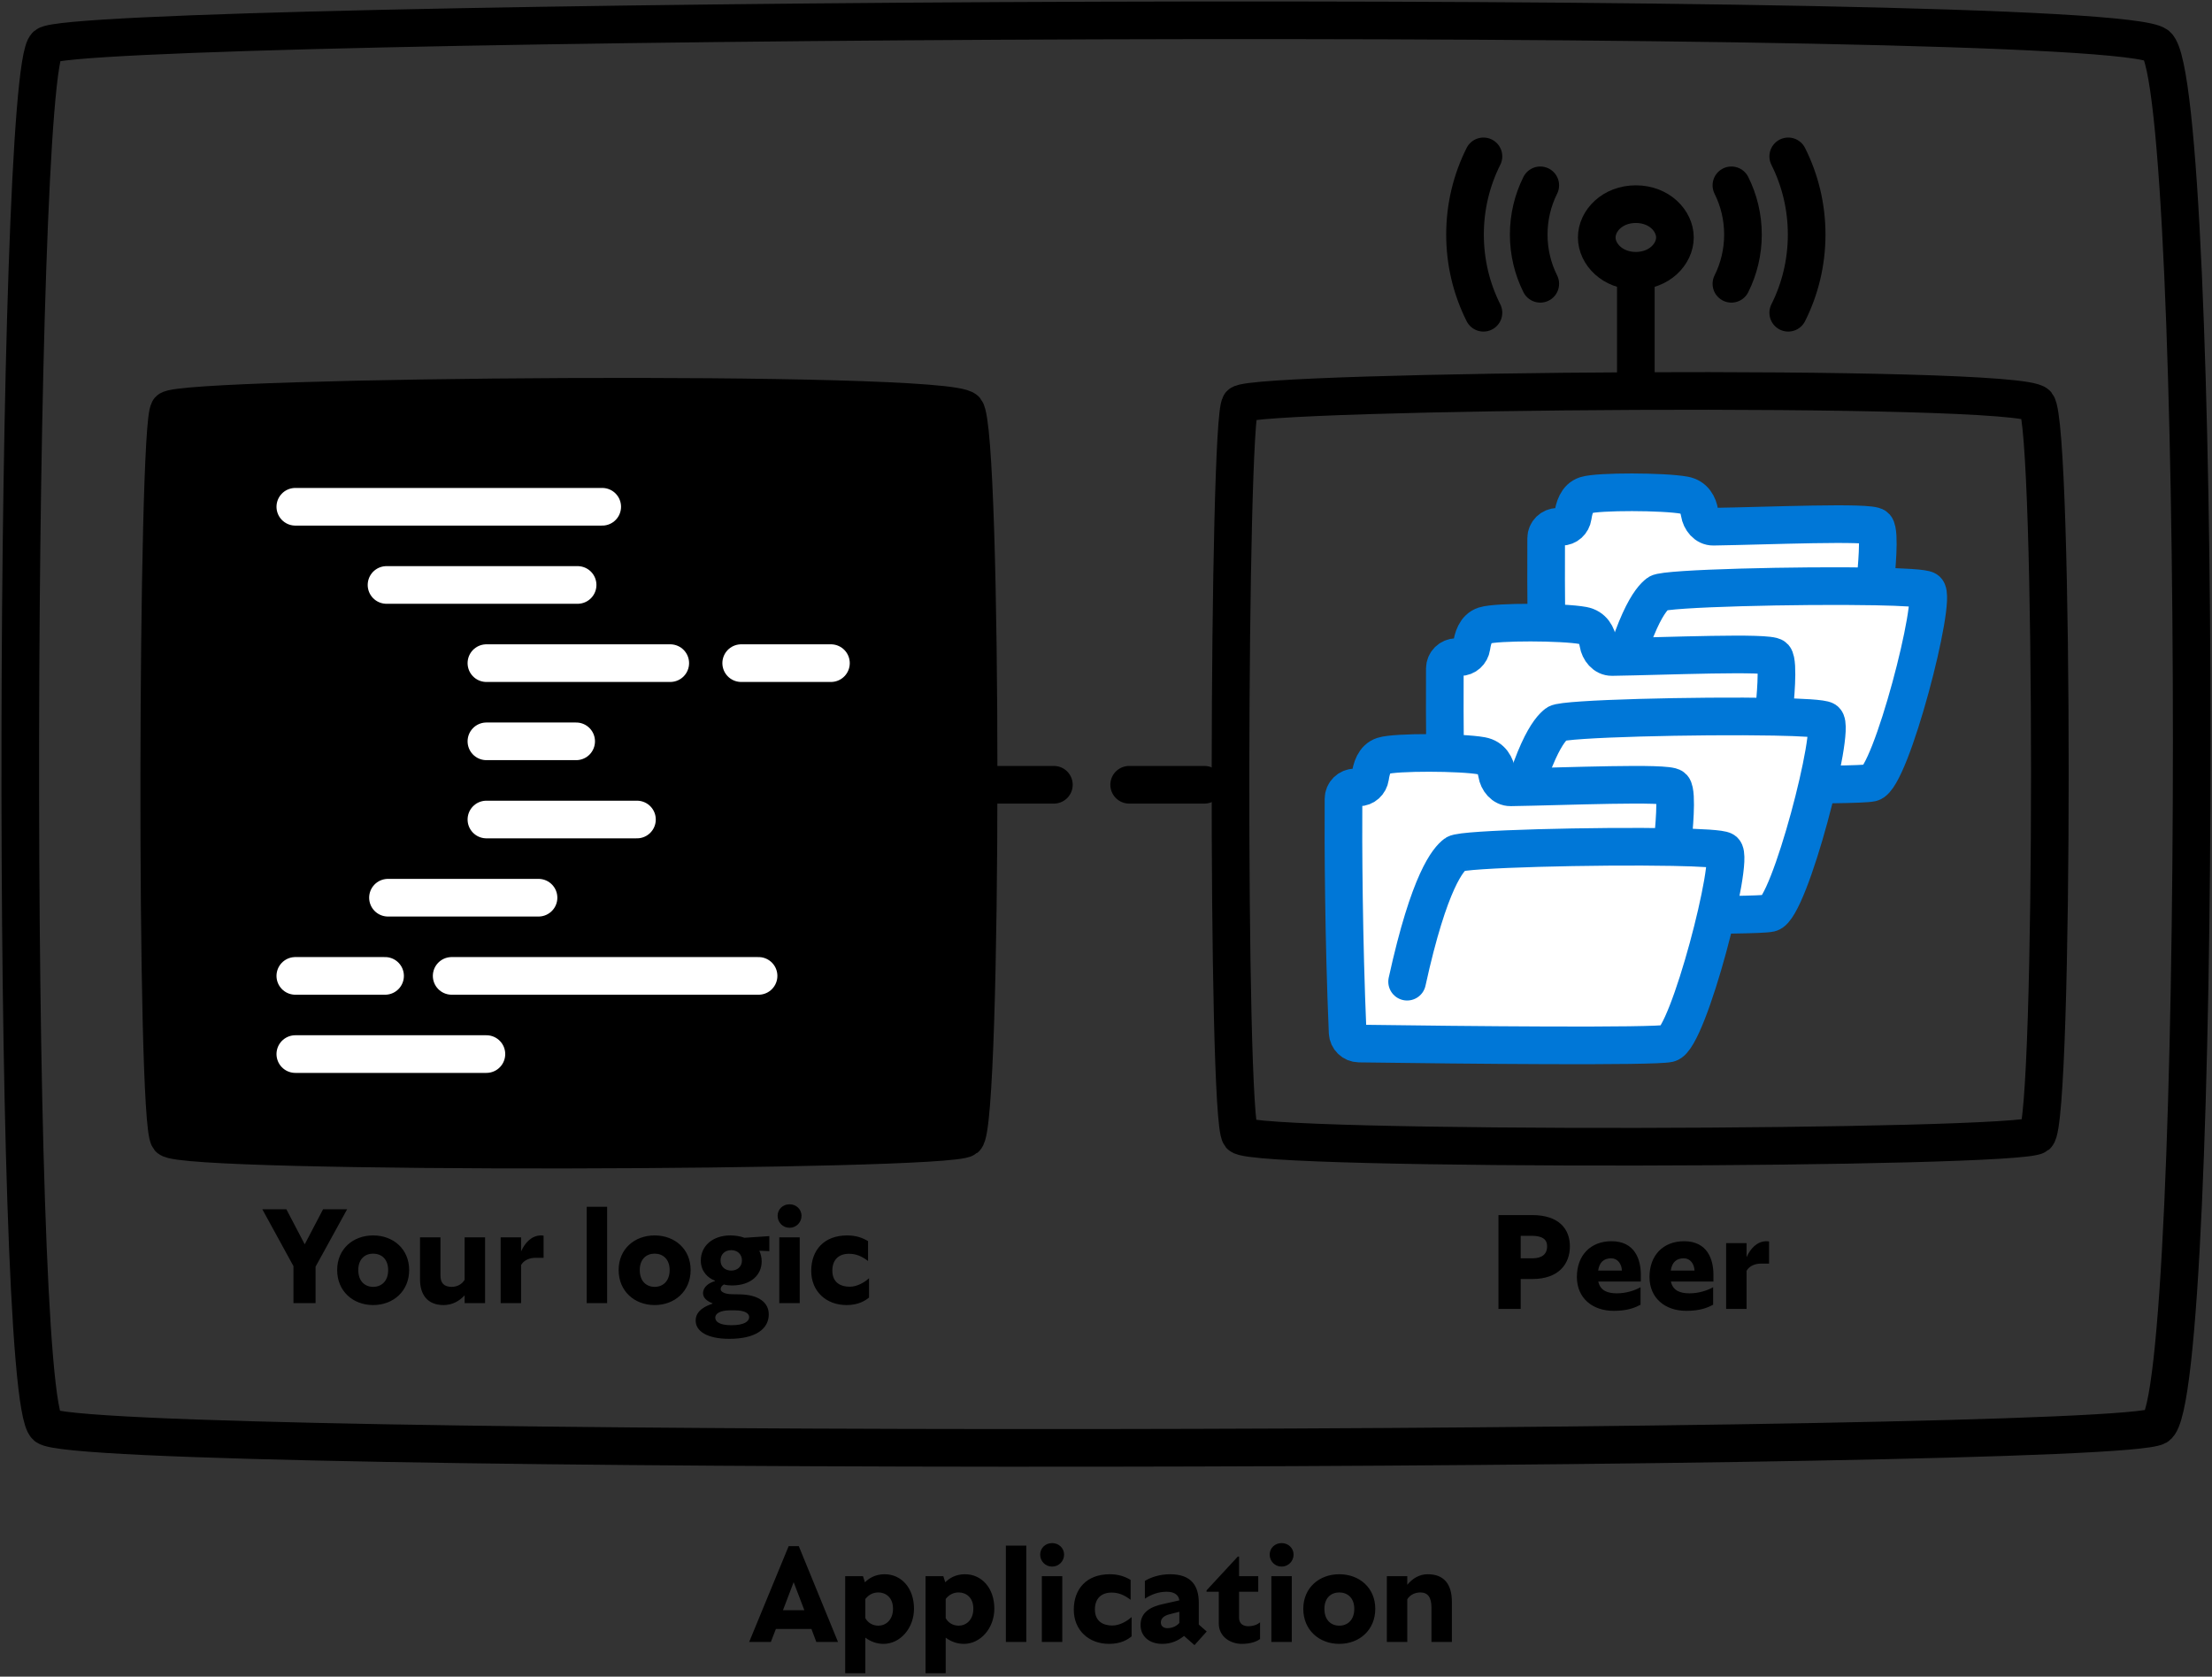 <svg width="764" height="579" viewBox="0 0 764 579" fill="none" xmlns="http://www.w3.org/2000/svg">
<rect x="0" y="0" width="764" height="579" fill="#333333" stroke="none"/>
<path d="M745.01 15.682C729.023 1.926 27.194 6.511 16.003 15.682C4.812 24.852 3.213 481.839 16.003 492.538C28.793 503.237 729.023 501.708 745.01 492.538C760.997 483.368 760.997 29.437 745.01 15.682Z" stroke="black" stroke-width="13" stroke-linecap="round" stroke-linejoin="round"/>
<path d="M534.028 185.859C533.918 201.722 534.083 234.311 535.456 266.548C535.547 268.662 537.267 270.335 539.382 270.364C576.239 270.878 641.164 271.517 646.382 270.311C653.132 268.751 669.23 206.363 665.426 203.786C664.425 203.108 657.471 202.702 647.783 202.517V200.283C647.783 200.135 647.791 199.993 647.806 199.846C648.01 197.935 649.448 183.854 647.783 181.922C646.151 180.028 610.466 181.594 591.768 181.88C589.261 181.918 587.417 179.594 587.022 177.119C586.582 174.361 585.176 171.637 581.76 171.004C574.75 169.704 551.941 169.628 547.69 171.004C544.658 171.985 543.691 175.27 543.229 178.394C542.933 180.399 541.289 181.922 539.262 181.922H538.017C535.826 181.922 534.043 183.669 534.028 185.859Z" fill="white"/>
<path d="M556 249C563.705 213.879 570.257 206.722 572.75 204.85C575.027 203.14 621.483 202.015 647.783 202.517M647.783 202.517C657.471 202.702 664.425 203.108 665.426 203.786C669.23 206.363 653.132 268.751 646.382 270.311C641.164 271.517 576.239 270.878 539.382 270.364C537.267 270.335 535.547 268.662 535.456 266.548C534.083 234.311 533.918 201.722 534.028 185.859C534.043 183.669 535.826 181.922 538.017 181.922H539.262C541.289 181.922 542.933 180.399 543.229 178.394C543.691 175.27 544.658 171.985 547.69 171.004C551.941 169.628 574.75 169.704 581.76 171.004C585.176 171.637 586.582 174.361 587.022 177.119C587.417 179.594 589.261 181.918 591.768 181.88C610.466 181.594 646.151 180.028 647.783 181.922C649.448 183.854 648.01 197.935 647.806 199.846C647.791 199.993 647.783 200.135 647.783 200.283V202.517Z" stroke="#0077D7" stroke-width="13" stroke-linecap="round" stroke-linejoin="round"/>
<path d="M499.028 230.859C498.918 246.722 499.083 279.311 500.456 311.548C500.547 313.662 502.267 315.335 504.382 315.364C541.239 315.878 606.164 316.517 611.382 315.311C618.132 313.751 634.23 251.363 630.426 248.786C629.425 248.108 622.471 247.702 612.783 247.517V245.283C612.783 245.135 612.791 244.993 612.806 244.846C613.01 242.935 614.448 228.854 612.783 226.922C611.151 225.028 575.466 226.594 556.768 226.88C554.261 226.918 552.417 224.594 552.022 222.119C551.582 219.361 550.176 216.637 546.76 216.004C539.75 214.704 516.941 214.628 512.69 216.004C509.658 216.985 508.691 220.27 508.229 223.394C507.933 225.399 506.289 226.922 504.262 226.922H503.017C500.826 226.922 499.043 228.669 499.028 230.859Z" fill="white"/>
<path d="M521 294C528.705 258.879 535.257 251.722 537.75 249.85C540.027 248.14 586.483 247.015 612.783 247.517M612.783 247.517C622.471 247.702 629.425 248.108 630.426 248.786C634.23 251.363 618.132 313.751 611.382 315.311C606.164 316.517 541.239 315.878 504.382 315.364C502.267 315.335 500.547 313.662 500.456 311.548C499.083 279.311 498.918 246.722 499.028 230.859C499.043 228.669 500.826 226.922 503.017 226.922H504.262C506.289 226.922 507.933 225.399 508.229 223.394C508.691 220.27 509.658 216.985 512.69 216.004C516.941 214.628 539.75 214.704 546.76 216.004C550.176 216.637 551.582 219.361 552.022 222.119C552.417 224.594 554.261 226.918 556.768 226.88C575.466 226.594 611.151 225.028 612.783 226.922C614.448 228.854 613.01 242.935 612.806 244.846C612.791 244.993 612.783 245.135 612.783 245.283V247.517Z" stroke="#0077D7" stroke-width="13" stroke-linecap="round" stroke-linejoin="round"/>
<path d="M464.028 275.859C463.918 291.722 464.083 324.311 465.456 356.548C465.547 358.662 467.267 360.335 469.382 360.364C506.239 360.878 571.164 361.517 576.382 360.311C583.132 358.751 599.23 296.363 595.426 293.786C594.425 293.108 587.471 292.702 577.783 292.517V290.283C577.783 290.135 577.791 289.993 577.806 289.846C578.01 287.935 579.448 273.854 577.783 271.922C576.151 270.028 540.466 271.594 521.768 271.88C519.261 271.918 517.417 269.594 517.022 267.119C516.582 264.361 515.176 261.637 511.76 261.004C504.75 259.704 481.941 259.628 477.69 261.004C474.658 261.985 473.691 265.27 473.229 268.394C472.933 270.399 471.289 271.922 469.262 271.922H468.017C465.826 271.922 464.043 273.669 464.028 275.859Z" fill="white"/>
<path d="M486 339C493.705 303.879 500.257 296.722 502.75 294.85C505.027 293.14 551.483 292.015 577.783 292.517M577.783 292.517C587.471 292.702 594.425 293.108 595.426 293.786C599.23 296.363 583.132 358.751 576.382 360.311C571.164 361.517 506.239 360.878 469.382 360.364C467.267 360.335 465.547 358.662 465.456 356.548C464.083 324.311 463.918 291.722 464.028 275.859C464.043 273.669 465.826 271.922 468.017 271.922H469.262C471.289 271.922 472.933 270.399 473.229 268.394C473.691 265.27 474.658 261.985 477.69 261.004C481.941 259.628 504.75 259.704 511.76 261.004C515.176 261.637 516.582 264.361 517.022 267.119C517.417 269.594 519.261 271.918 521.768 271.88C540.466 271.594 576.151 270.028 577.783 271.922C579.448 273.854 578.01 287.935 577.806 289.846C577.791 289.993 577.783 290.135 577.783 290.283V292.517Z" stroke="#0077D7" stroke-width="13" stroke-linecap="round" stroke-linejoin="round"/>
<path d="M565 135.046C497.599 135.353 430.506 137.172 428.397 139.596C424.174 144.451 423.571 386.386 428.397 392.05C433.223 397.714 697.443 396.904 703.476 392.05C709.508 387.195 709.508 146.878 703.476 139.596C700.456 135.95 632.573 134.738 565 135.046ZM565 135.046V97" stroke="black" stroke-width="13" stroke-linecap="round" stroke-linejoin="round"/>
<path d="M528.928 426.752C532.432 426.752 534.352 427.76 534.352 430.4C534.352 433.184 532.48 434.528 529.264 434.528H525.232V426.752H528.928ZM529.216 441.68C538.432 441.68 542.224 436.4 542.224 430.4C542.224 424.4 538.432 419.6 529.216 419.6H517.552V452H525.232V441.68H529.216ZM556.496 434.528C558.704 434.528 560.096 436.448 560.192 438.752H551.984C552.416 435.872 553.952 434.528 556.496 434.528ZM557.408 452.672C562.256 452.672 564.896 451.472 566.624 450.56V444.512C564.704 445.616 561.632 446.624 558.464 446.624C555.344 446.624 552.704 445.76 552.032 442.544H566.72V440.144C566.72 434.912 564.656 428.624 556.592 428.624C549.392 428.624 544.64 433.472 544.64 440.96C544.64 448.208 549.92 452.672 557.408 452.672ZM581.574 434.528C583.782 434.528 585.174 436.448 585.27 438.752H577.062C577.494 435.872 579.03 434.528 581.574 434.528ZM582.486 452.672C587.334 452.672 589.974 451.472 591.702 450.56V444.512C589.782 445.616 586.71 446.624 583.542 446.624C580.422 446.624 577.782 445.76 577.11 442.544H591.798V440.144C591.798 434.912 589.734 428.624 581.67 428.624C574.47 428.624 569.718 433.472 569.718 440.96C569.718 448.208 574.998 452.672 582.486 452.672ZM611.02 428.72C610.876 428.672 610.444 428.624 610.156 428.624C606.844 428.624 604.54 431.216 603.244 434.144V429.296H596.188V452H603.244V438.848C604.204 437.168 606.172 436.352 608.236 436.352H611.02V428.72Z" fill="black"/>
<path d="M578.5 82C578.5 87.724 573.117 93.5 565 93.5C556.883 93.5 551.5 87.724 551.5 82C551.5 76.276 556.883 70.5 565 70.5C573.117 70.5 578.5 76.276 578.5 82Z" stroke="black" stroke-width="13"/>
<path d="M531.994 64C529.44 69.105 528 74.882 528 81C528 87.118 529.44 92.895 531.994 98M598.006 98C600.56 92.895 602 87.118 602 81C602 74.882 600.56 69.105 598.006 64" stroke="black" stroke-width="13" stroke-linecap="round"/>
<path d="M512.368 54C508.296 62.108 506 71.283 506 81C506 90.717 508.296 99.892 512.368 108M617.632 108C621.704 99.892 624 90.717 624 81C624 71.283 621.704 62.108 617.632 54" stroke="black" stroke-width="13" stroke-linecap="round"/>
<path d="M289.432 567L275.896 533.928H272.392L258.76 567H266.248L267.976 562.536H280.264L281.944 567H289.432ZM277.816 556.056H270.424L274.12 546.36L277.816 556.056ZM303.394 561.384C301.426 561.384 299.794 560.424 298.882 558.792V552.168C300.034 550.728 301.474 549.912 303.394 549.912C305.842 549.912 308.434 551.592 308.434 555.528C308.434 559.512 305.842 561.384 303.394 561.384ZM305.17 567.672C310.882 567.672 315.682 562.296 315.682 555.528C315.682 548.28 311.218 543.624 305.554 543.624C302.242 543.624 300.082 545.064 298.738 546.408L298.066 544.296H291.922V577.8H298.882V565.512C300.754 566.952 302.962 567.672 305.17 567.672ZM331.144 561.384C329.176 561.384 327.544 560.424 326.632 558.792V552.168C327.784 550.728 329.224 549.912 331.144 549.912C333.592 549.912 336.184 551.592 336.184 555.528C336.184 559.512 333.592 561.384 331.144 561.384ZM332.92 567.672C338.632 567.672 343.432 562.296 343.432 555.528C343.432 548.28 338.968 543.624 333.304 543.624C329.992 543.624 327.832 545.064 326.488 546.408L325.816 544.296H319.672V577.8H326.632V565.512C328.504 566.952 330.712 567.672 332.92 567.672ZM347.422 533.736V567H354.478V533.736H347.422ZM359.844 544.296V567H366.9V544.296H359.844ZM363.396 532.872C361.044 532.872 359.268 534.6 359.268 536.856C359.268 539.112 361.044 540.984 363.396 540.984C365.7 540.984 367.524 539.112 367.524 536.856C367.524 534.6 365.7 532.872 363.396 532.872ZM383.066 567.672C387.29 567.672 389.594 566.088 390.842 565.08V558.408C389.162 559.944 386.618 561.336 384.17 561.336C381.386 561.336 378.17 560.184 378.17 555.768C378.17 551.928 380.474 549.96 383.93 549.96C386.234 549.96 388.25 550.728 390.506 552.456V545.592C388.538 544.392 386.234 543.624 383.306 543.624C375.242 543.624 370.874 548.76 370.874 555.864C370.874 562.92 376.01 567.672 383.066 567.672ZM412.563 568.104L416.787 563.4L414.051 561V553.512C414.051 547.752 411.603 543.624 404.115 543.624C400.419 543.624 397.299 544.776 395.427 545.928V552.072C397.587 550.632 400.083 549.672 402.963 549.672C405.891 549.672 407.139 551.016 407.331 552.648L401.571 553.944C397.731 554.808 393.939 556.536 393.939 561.144C393.939 565.128 397.011 567.672 401.427 567.672C404.547 567.672 406.899 566.568 408.963 564.936L412.563 568.104ZM400.947 560.28C400.947 558.84 402.051 557.928 403.971 557.448L407.331 556.584V560.424C406.563 561.384 405.075 562.248 403.203 562.248C401.907 562.248 400.947 561.576 400.947 560.28ZM428.873 567.672C431.993 567.672 434.057 566.856 435.209 565.992V560.232C434.297 561 432.905 561.576 431.129 561.576C429.689 561.576 427.961 560.952 427.961 558.648V549.672H434.585V544.296H427.961V537.528H427.529L416.729 549.192V549.672H420.953V560.616C420.953 565.32 425.129 567.672 428.873 567.672ZM439.11 544.296V567H446.166V544.296H439.11ZM442.662 532.872C440.31 532.872 438.534 534.6 438.534 536.856C438.534 539.112 440.31 540.984 442.662 540.984C444.966 540.984 446.79 539.112 446.79 536.856C446.79 534.6 444.966 532.872 442.662 532.872ZM462.572 567.672C469.532 567.672 475.004 562.872 475.004 555.576C475.004 548.328 469.532 543.624 462.572 543.624C455.612 543.624 450.14 548.328 450.14 555.576C450.14 562.872 455.612 567.672 462.572 567.672ZM457.436 555.576C457.436 551.784 459.74 549.912 462.572 549.912C465.404 549.912 467.756 551.784 467.756 555.576C467.756 559.464 465.404 561.384 462.572 561.384C459.74 561.384 457.436 559.464 457.436 555.576ZM494.409 555.144V567H501.465V553.176C501.465 547.032 498.729 543.624 493.113 543.624C490.233 543.624 487.881 545.064 486.057 547.272V544.296H479.001V567H486.057V552.264C487.017 550.728 488.745 549.912 490.569 549.912C493.209 549.912 494.409 551.688 494.409 555.144Z" fill="black"/>
<path d="M333.476 141.579C327.443 134.324 62.62 136.742 58.397 141.579C54.174 146.415 53.571 387.422 58.397 393.065C63.223 398.707 327.443 397.901 333.476 393.065C339.508 388.228 339.508 148.833 333.476 141.579Z" fill="black" stroke="black" stroke-width="13" stroke-linecap="round" stroke-linejoin="round"/>
<path d="M119.888 417.6H111.584L105.248 429.696L98.912 417.6H90.608L101.36 437.232V450H108.992V437.424L119.888 417.6ZM128.884 450.672C135.844 450.672 141.316 445.872 141.316 438.576C141.316 431.328 135.844 426.624 128.884 426.624C121.924 426.624 116.452 431.328 116.452 438.576C116.452 445.872 121.924 450.672 128.884 450.672ZM123.748 438.576C123.748 434.784 126.052 432.912 128.884 432.912C131.716 432.912 134.068 434.784 134.068 438.576C134.068 442.464 131.716 444.384 128.884 444.384C126.052 444.384 123.748 442.464 123.748 438.576ZM167.537 450V427.296H160.481V441.936C159.521 443.568 157.793 444.384 156.017 444.384C153.377 444.384 152.129 443.088 152.129 440.448V427.296H145.073V441.84C145.073 447.024 147.617 450.672 153.185 450.672C156.305 450.672 158.705 449.232 160.481 447.312V450H167.537ZM187.754 426.72C187.61 426.672 187.178 426.624 186.89 426.624C183.578 426.624 181.274 429.216 179.978 432.144V427.296H172.922V450H179.978V436.848C180.938 435.168 182.906 434.352 184.97 434.352H187.754V426.72ZM202.641 416.736V450H209.697V416.736H202.641ZM226.103 450.672C233.063 450.672 238.535 445.872 238.535 438.576C238.535 431.328 233.063 426.624 226.103 426.624C219.143 426.624 213.671 431.328 213.671 438.576C213.671 445.872 219.143 450.672 226.103 450.672ZM220.967 438.576C220.967 434.784 223.271 432.912 226.103 432.912C228.935 432.912 231.287 434.784 231.287 438.576C231.287 442.464 228.935 444.384 226.103 444.384C223.271 444.384 220.967 442.464 220.967 438.576ZM252.564 438.768C250.5 438.768 248.868 437.472 248.868 435.264C248.868 433.008 250.5 431.712 252.564 431.712C254.58 431.712 256.26 433.008 256.26 435.264C256.26 437.472 254.58 438.768 252.564 438.768ZM252.66 457.632C248.532 457.632 247.044 456.432 247.044 454.992C247.044 453.696 248.58 452.496 252.132 452.496H253.764C257.412 452.496 258.756 453.6 258.756 454.848C258.756 456.384 256.884 457.632 252.66 457.632ZM242.052 435.312C242.052 439.056 244.548 441.36 246.9 442.224V442.416C244.884 442.992 242.82 444.384 242.82 446.592C242.82 448.224 244.26 449.376 246.084 450.048V450.192C243.876 450.96 240.276 452.448 240.276 456.048C240.276 459.696 244.26 462.336 251.892 462.336C260.868 462.336 265.524 458.976 265.524 453.888C265.524 449.904 262.212 447.12 255.588 446.976L252.756 446.928C250.404 446.88 248.916 446.16 248.916 445.2C248.916 444.576 249.252 444 250.02 443.568C250.884 443.808 251.844 443.904 252.804 443.904C259.428 443.904 263.076 440.208 263.076 435.6C263.076 434.304 262.788 433.056 262.26 431.904L265.716 432.048V426.864L257.124 427.44C255.684 426.912 254.052 426.624 252.228 426.624C246.42 426.624 242.052 430.032 242.052 435.312ZM269.157 427.296V450H276.213V427.296H269.157ZM272.709 415.872C270.357 415.872 268.581 417.6 268.581 419.856C268.581 422.112 270.357 423.984 272.709 423.984C275.013 423.984 276.837 422.112 276.837 419.856C276.837 417.6 275.013 415.872 272.709 415.872ZM292.379 450.672C296.603 450.672 298.907 449.088 300.155 448.08V441.408C298.475 442.944 295.931 444.336 293.483 444.336C290.699 444.336 287.483 443.184 287.483 438.768C287.483 434.928 289.787 432.96 293.243 432.96C295.547 432.96 297.563 433.728 299.819 435.456V428.592C297.851 427.392 295.547 426.624 292.619 426.624C284.555 426.624 280.187 431.76 280.187 438.864C280.187 445.92 285.323 450.672 292.379 450.672Z" fill="black"/>
<path d="M102 175C132.667 175 196.8 175 208 175" stroke="white" stroke-width="13" stroke-linecap="round" stroke-linejoin="round"/>
<path d="M133.5 202H199.5" stroke="white" stroke-width="13" stroke-linecap="round" stroke-linejoin="round"/>
<path d="M102 364H168" stroke="white" stroke-width="13" stroke-linecap="round" stroke-linejoin="round"/>
<path d="M168 229H231.5" stroke="white" stroke-width="13" stroke-linecap="round" stroke-linejoin="round"/>
<path d="M256 229H287" stroke="white" stroke-width="13" stroke-linecap="round" stroke-linejoin="round"/>
<path d="M156 337C186.667 337 250.8 337 262 337" stroke="white" stroke-width="13" stroke-linecap="round" stroke-linejoin="round"/>
<path d="M102 337H133" stroke="white" stroke-width="13" stroke-linecap="round" stroke-linejoin="round"/>
<path d="M168 256H199" stroke="white" stroke-width="13" stroke-linecap="round" stroke-linejoin="round"/>
<path d="M168 283H220" stroke="white" stroke-width="13" stroke-linecap="round" stroke-linejoin="round"/>
<path d="M134 310H186" stroke="white" stroke-width="13" stroke-linecap="round" stroke-linejoin="round"/>
<path d="M338 271H425" stroke="black" stroke-width="13" stroke-linecap="round" stroke-linejoin="round" stroke-dasharray="26 26"/>
</svg>
